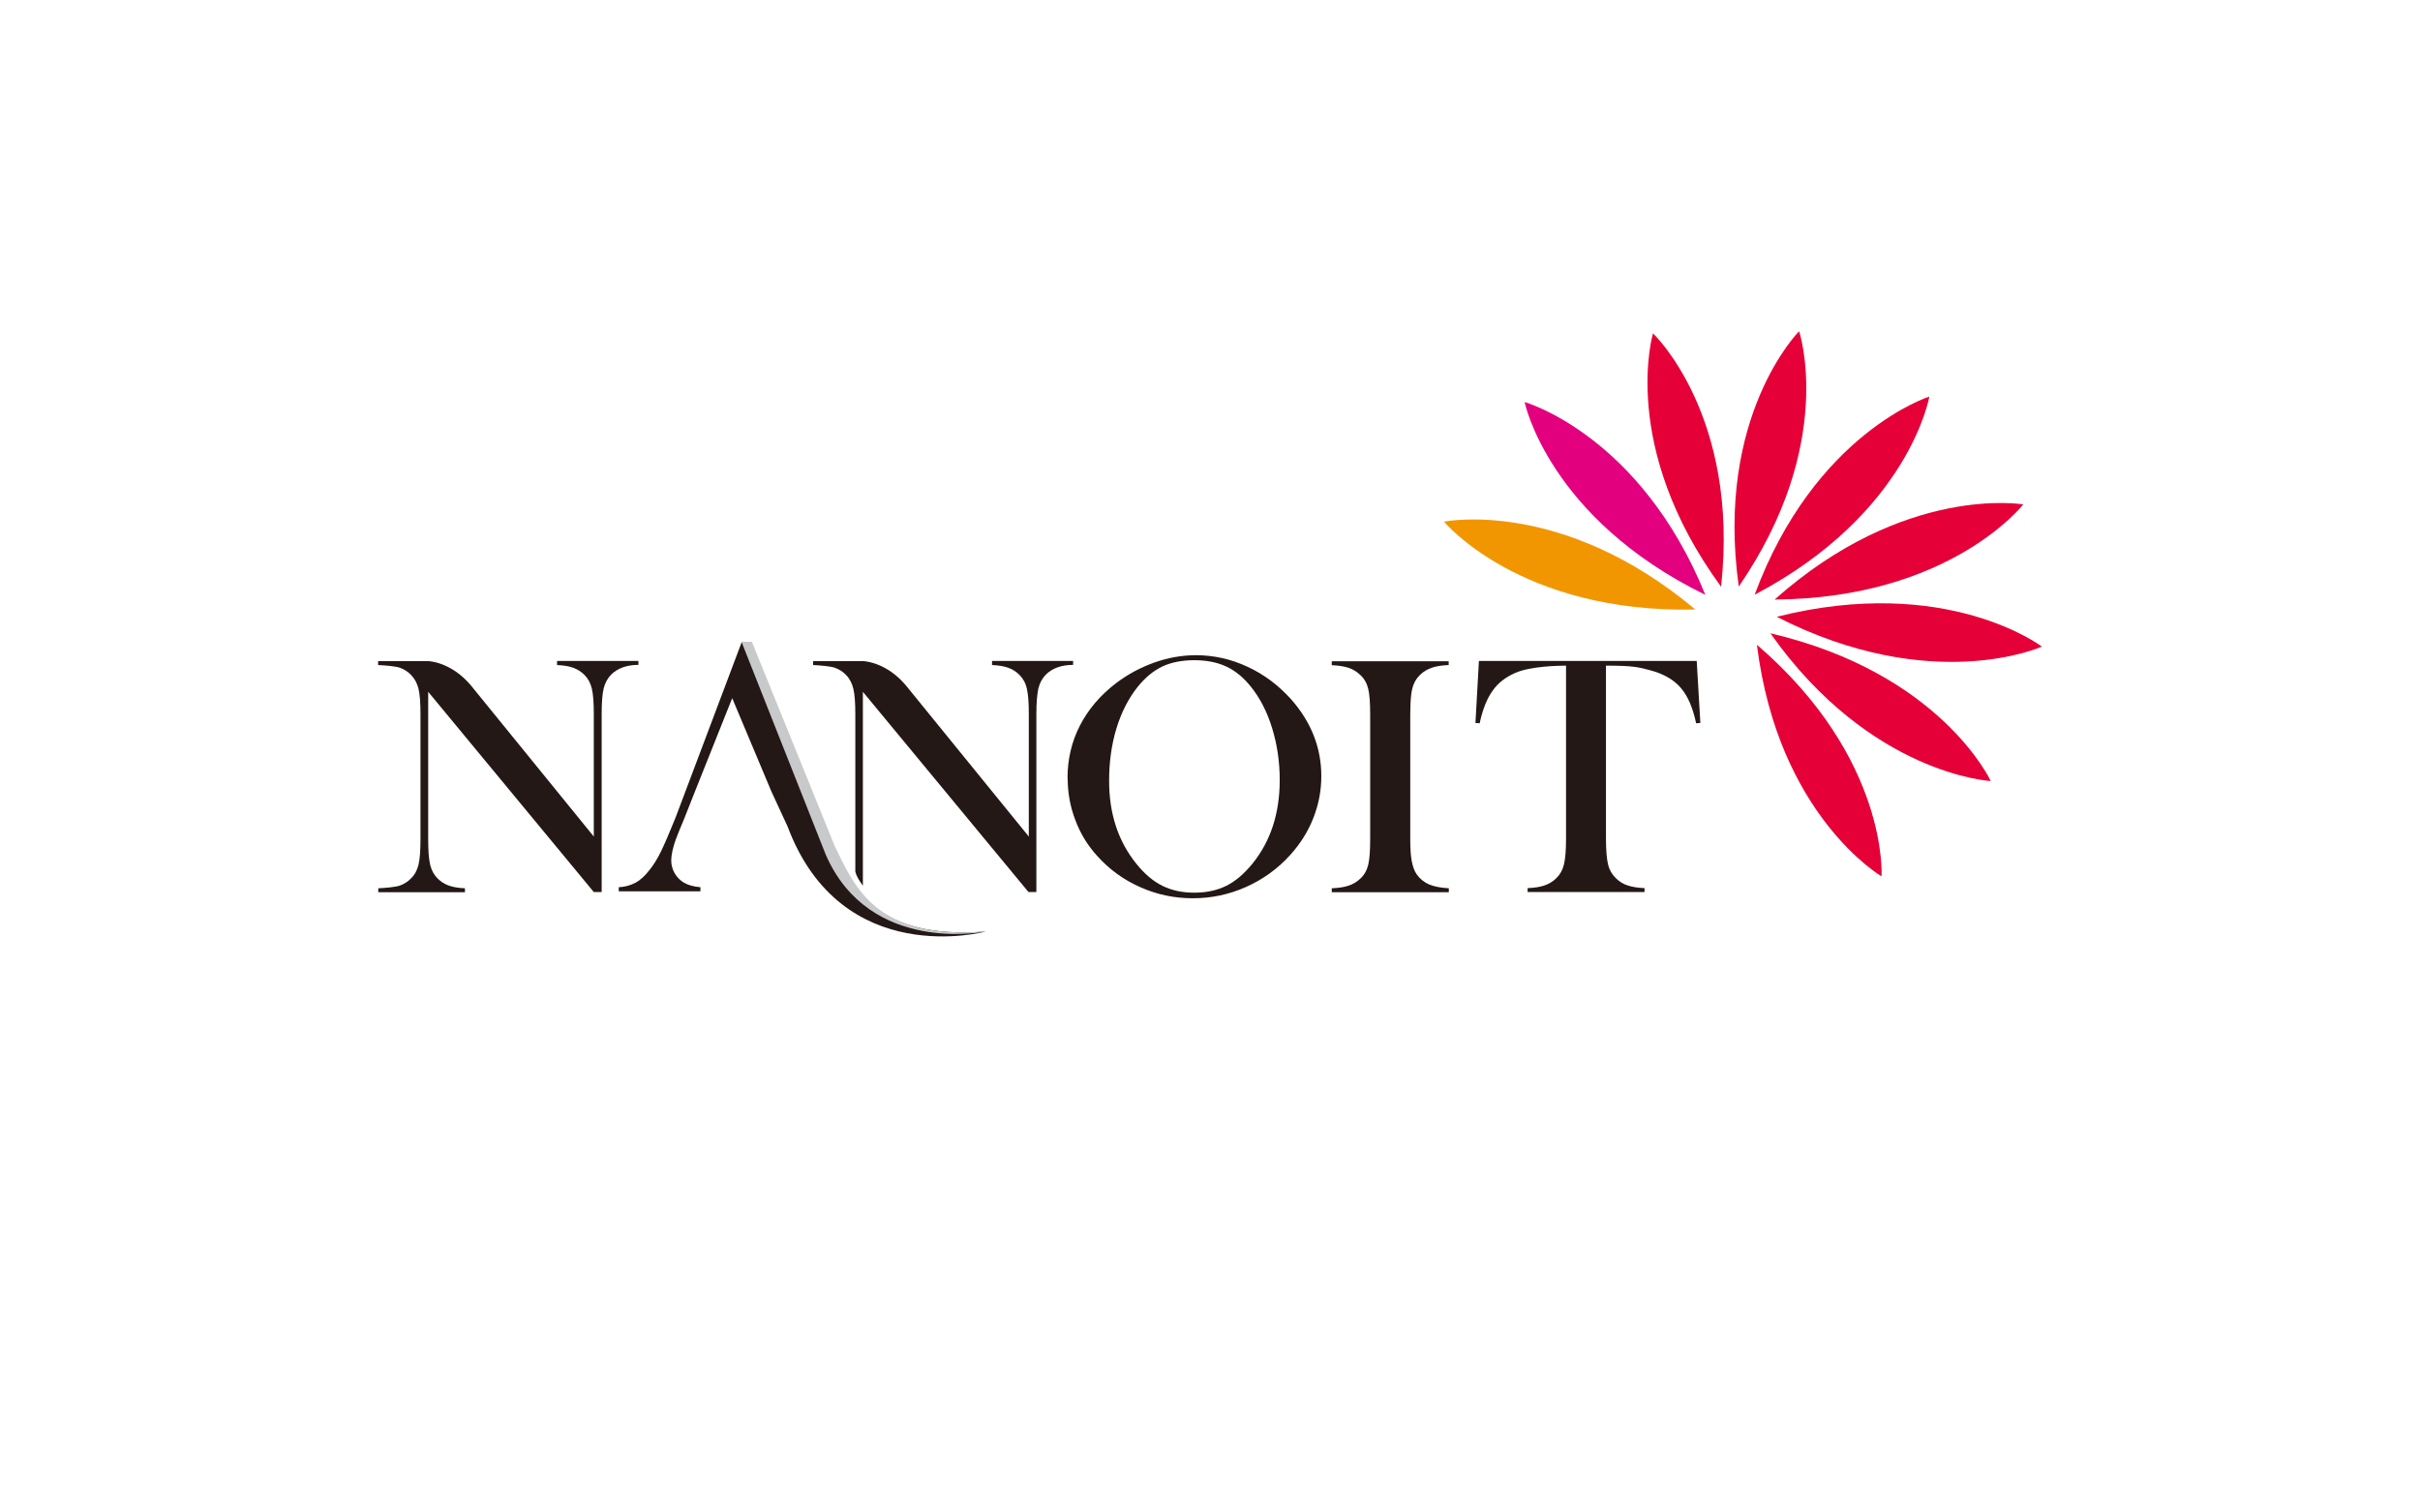 <?xml version="1.0" encoding="UTF-8"?>
<svg id="_레이어_1" data-name="레이어_1" xmlns="http://www.w3.org/2000/svg" version="1.1" viewBox="0 0 160 100">
  <!-- Generator: Adobe Illustrator 30.0.0, SVG Export Plug-In . SVG Version: 2.1.1 Build 91)  -->
  <defs>
    <style>
      .st0 {
        fill: #231815;
      }

      .st1 {
        fill: #e3007f;
      }

      .st2 {
        fill: #f29600;
      }

      .st3 {
        fill: #e50038;
      }

      .st4 {
        fill: #c8c9ca;
      }
    </style>
  </defs>
  <g>
    <path class="st3" d="M116.16,42.63c1.4,11.31,8.24,15.31,8.24,15.31,0,0,.49-7.8-8.24-15.31Z"/>
    <path class="st3" d="M117.05,41.87c6.61,9.36,14.57,9.77,14.57,9.77,0,0-3.28-7.13-14.57-9.77Z"/>
    <path class="st3" d="M117.47,40.78c10.3,5.25,17.53,1.97,17.53,1.97,0,0-6.29-4.8-17.53-1.97Z"/>
    <path class="st3" d="M117.33,39.64c11.61-.08,16.44-6.29,16.44-6.29,0,0-7.84-1.36-16.44,6.29Z"/>
    <path class="st3" d="M116.01,39.32c10.23-5.38,11.55-13.1,11.55-13.1,0,0-7.58,2.39-11.55,13.1Z"/>
    <path class="st3" d="M114.96,38.78c6.49-9.45,3.99-16.88,3.99-16.88,0,0-5.57,5.58-3.99,16.88Z"/>
    <path class="st3" d="M113.79,38.79c1.24-11.33-4.5-16.75-4.5-16.75,0,0-2.27,7.5,4.5,16.75Z"/>
    <path class="st1" d="M112.75,39.33c-4.29-10.58-11.95-12.75-11.95-12.75,0,0,1.56,7.67,11.95,12.75Z"/>
    <path class="st2" d="M112.09,40.3c-8.83-7.41-16.62-5.81-16.62-5.81,0,0,5.02,6.07,16.62,5.81Z"/>
  </g>
  <path class="st0" d="M70.58,51.46c0-1.26.27-2.42.82-3.49.55-1.07,1.35-2.01,2.4-2.81.78-.59,1.63-1.04,2.53-1.36.91-.32,1.82-.48,2.74-.48,1.17,0,2.31.25,3.4.76,1.09.5,2.05,1.22,2.88,2.14,1.33,1.5,2.01,3.2,2.01,5.1,0,.96-.18,1.88-.53,2.77-.35.89-.86,1.7-1.52,2.43-.82.91-1.8,1.62-2.92,2.12-1.12.5-2.29.75-3.52.75s-2.37-.24-3.47-.73c-1.1-.48-2.05-1.17-2.85-2.06-.63-.69-1.12-1.48-1.45-2.37-.34-.88-.51-1.8-.51-2.76ZM73.33,51.63c0,2.17.6,4,1.81,5.49.54.67,1.11,1.15,1.72,1.45.61.3,1.3.45,2.1.45s1.5-.15,2.11-.45c.61-.3,1.18-.79,1.73-1.46,1.21-1.49,1.81-3.34,1.81-5.54,0-1.21-.17-2.34-.5-3.42-.33-1.08-.8-1.99-1.4-2.74-.49-.61-1.03-1.06-1.63-1.34-.6-.28-1.31-.42-2.12-.42s-1.51.14-2.1.41c-.59.28-1.14.73-1.64,1.35-.6.75-1.07,1.66-1.4,2.73-.33,1.08-.49,2.24-.49,3.47Z"/>
  <path class="st0" d="M95.78,43.71v.26c-.46.02-.84.08-1.12.18-.29.1-.55.25-.77.47-.32.3-.51.71-.58,1.25-.05.4-.07.85-.07,1.37v8.24c0,.62.03,1.11.1,1.46.07.36.17.64.32.86.21.3.48.52.81.67.33.14.77.23,1.32.26v.26h-7.74v-.26c.47-.02.85-.08,1.13-.18.29-.1.54-.25.76-.46.26-.24.43-.54.52-.91.09-.37.13-.93.13-1.7v-8.24c0-.77-.04-1.34-.13-1.7-.09-.37-.26-.67-.52-.91-.22-.21-.47-.37-.76-.47-.29-.1-.67-.16-1.13-.18v-.26h7.74Z"/>
  <path class="st0" d="M103.53,44.01c-.51,0-2.35.04-3.35.48-.6.27-1.12.63-1.51,1.2-.37.52-.65,1.23-.84,2.13l-.28-.02.23-4.1h14.4l.24,4.1-.28.02c-.22-1.04-.56-1.83-1.03-2.36-.46-.53-1.14-.92-2.03-1.15-.75-.2-1.1-.3-2.9-.3v11.45c0,.76.05,1.33.14,1.7.09.37.27.67.52.91.23.22.48.38.77.47.29.1.66.16,1.12.18v.26h-7.73v-.26c.46-.02.84-.08,1.12-.18.29-.1.54-.25.77-.47.25-.24.42-.54.51-.91.09-.37.14-.93.14-1.7v-11.45Z"/>
  <path class="st0" d="M36.83,43.71v.26c.44.02.8.08,1.07.18.27.1.52.25.74.47.24.24.4.54.49.91.09.37.13.93.13,1.7v8.08l-8.14-10.01c-1.19-1.4-2.5-1.57-2.8-1.59h-3.32v.26c.45.02,1.17.08,1.44.18.28.1.52.25.73.47.24.24.41.55.5.92.09.37.13.93.13,1.68v8.26c0,.76-.04,1.32-.13,1.69-.09.37-.25.67-.5.91-.21.22-.46.37-.73.47-.28.1-.99.16-1.43.18v.26h5.73v-.26c-.44-.02-.8-.08-1.07-.18-.28-.1-.52-.25-.74-.47-.24-.24-.4-.54-.49-.91-.09-.37-.13-.93-.13-1.7v-9.73l10.95,13.24h.52v-11.77c0-.75.04-1.31.13-1.68.09-.37.25-.67.49-.92.43-.43,1.04-.65,1.81-.65v-.26h-5.37Z"/>
  <path class="st0" d="M65.59,43.71v.26c.44.02.8.08,1.07.18.28.1.52.25.74.47.24.24.41.54.49.91.09.37.13.93.13,1.7v8.08l-8.14-10.01c-1.19-1.4-2.5-1.57-2.8-1.59h-3.32v.26c.44.02,1.16.08,1.44.18.27.1.52.25.73.47.24.24.4.55.49.92.09.37.13.93.13,1.68v10.4c.08.36.31.66.5.94v-12.82l10.95,13.24h.52v-11.77c0-.75.05-1.31.13-1.68.09-.37.25-.67.49-.92.43-.43,1.04-.65,1.81-.65v-.26h-5.37Z"/>
  <path class="st0" d="M54.96,55.94c-.03-.06-.06-.12-.09-.18-.08-.17-.12-.27-.12-.27-.12-.27-5.26-13.04-5.26-13.04h-.45l-4.38,11.62c-.4.99-.72,1.73-.96,2.23-.24.49-.5.9-.75,1.21-.3.39-.61.68-.93.85-.32.17-.69.28-1.11.3v.27h5.4v-.27c-.49-.04-.89-.16-1.2-.37-.22-.16-.4-.36-.53-.6-.13-.25-.2-.51-.2-.79,0-.49.18-1.16.54-2.01l.3-.72.72-1.82,2.47-6.19,2.6,6.19,1.06,2.29c3.58,9.55,13.1,6.95,13.1,6.95-7.16.55-8.82-2.83-10.18-5.65Z"/>
  <path class="st4" d="M49.02,42.42l5.58,14.1c2.9,6.63,10.53,5.07,10.53,5.07-7.16.55-8.59-2.86-9.95-5.67-.03-.06-5.47-13.49-5.47-13.49h-.7"/>
</svg>